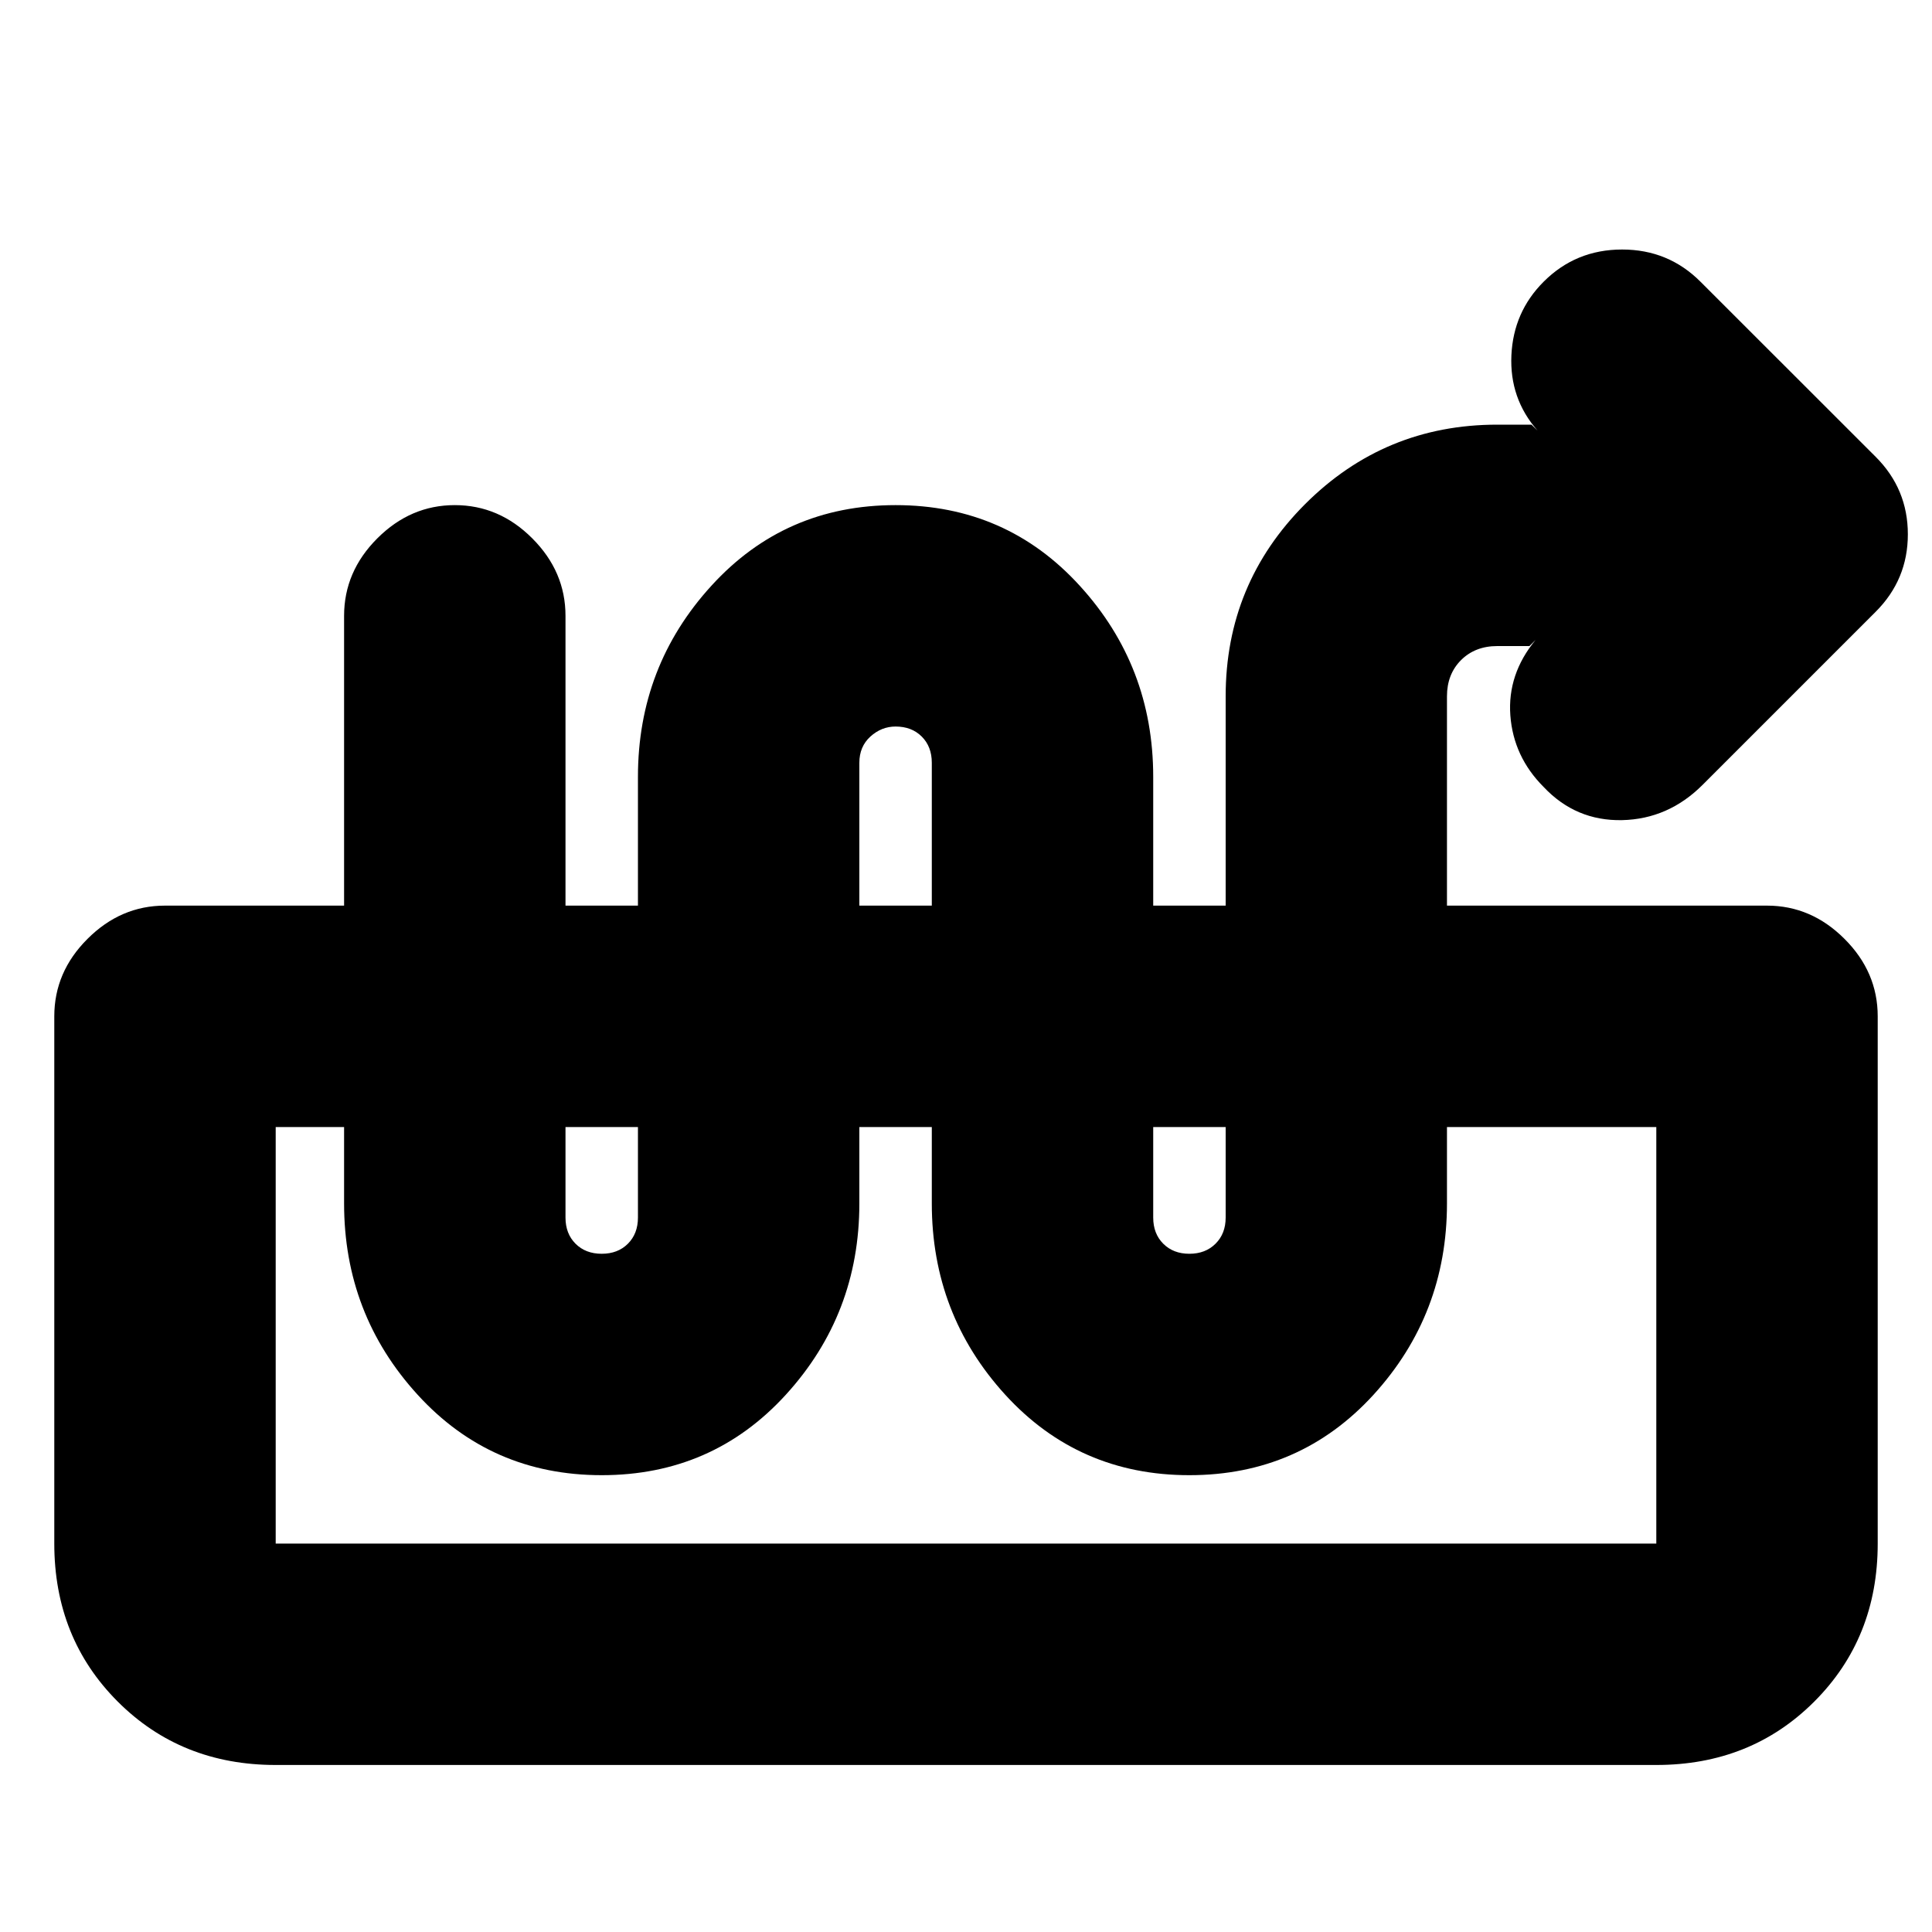 <svg xmlns="http://www.w3.org/2000/svg" height="20" width="20"><path d="M2.854 18.271q-.979 0-1.635-.656-.657-.657-.657-1.636v-5.458q0-.459.344-.802.344-.344.802-.344h16.584q.458 0 .802.344.344.343.344.802v5.458q0 .979-.657 1.636-.656.656-1.635.656Zm0-2.292h14.292v-4.312H2.854v4.312Zm14.292-4.312H2.854ZM6.229 15.271q-1.146 0-1.906-.833-.761-.834-.761-1.98V6.375q0-.458.344-.802.344-.344.802-.344.459 0 .802.344.344.344.344.802v6.229q0 .167.104.271.104.104.271.104.167 0 .271-.104.104-.104.104-.271V8.042q0-1.146.761-1.979.76-.834 1.906-.834t1.906.834q.761.833.761 1.979v4.562q0 .167.104.271.104.104.27.104.167 0 .271-.104.105-.104.105-.271V7.208q0-1.166.822-1.989.823-.823 1.99-.823h.354l.063.062q-.292-.333-.271-.781.021-.448.333-.76.333-.334.813-.334.479 0 .812.334l1.813 1.812q.333.333.333.802 0 .469-.333.802l-1.792 1.792q-.354.354-.833.365-.48.01-.813-.344-.312-.313-.344-.74-.031-.427.261-.781l-.063.063H15.5q-.229 0-.375.145-.146.146-.146.375v5.25q0 1.146-.76 1.98-.761.833-1.907.833-1.145 0-1.906-.833-.76-.834-.76-1.98V7.896q0-.167-.104-.271-.104-.104-.271-.104-.146 0-.261.104-.114.104-.114.271v4.562q0 1.146-.761 1.98-.76.833-1.906.833Z"/></svg>